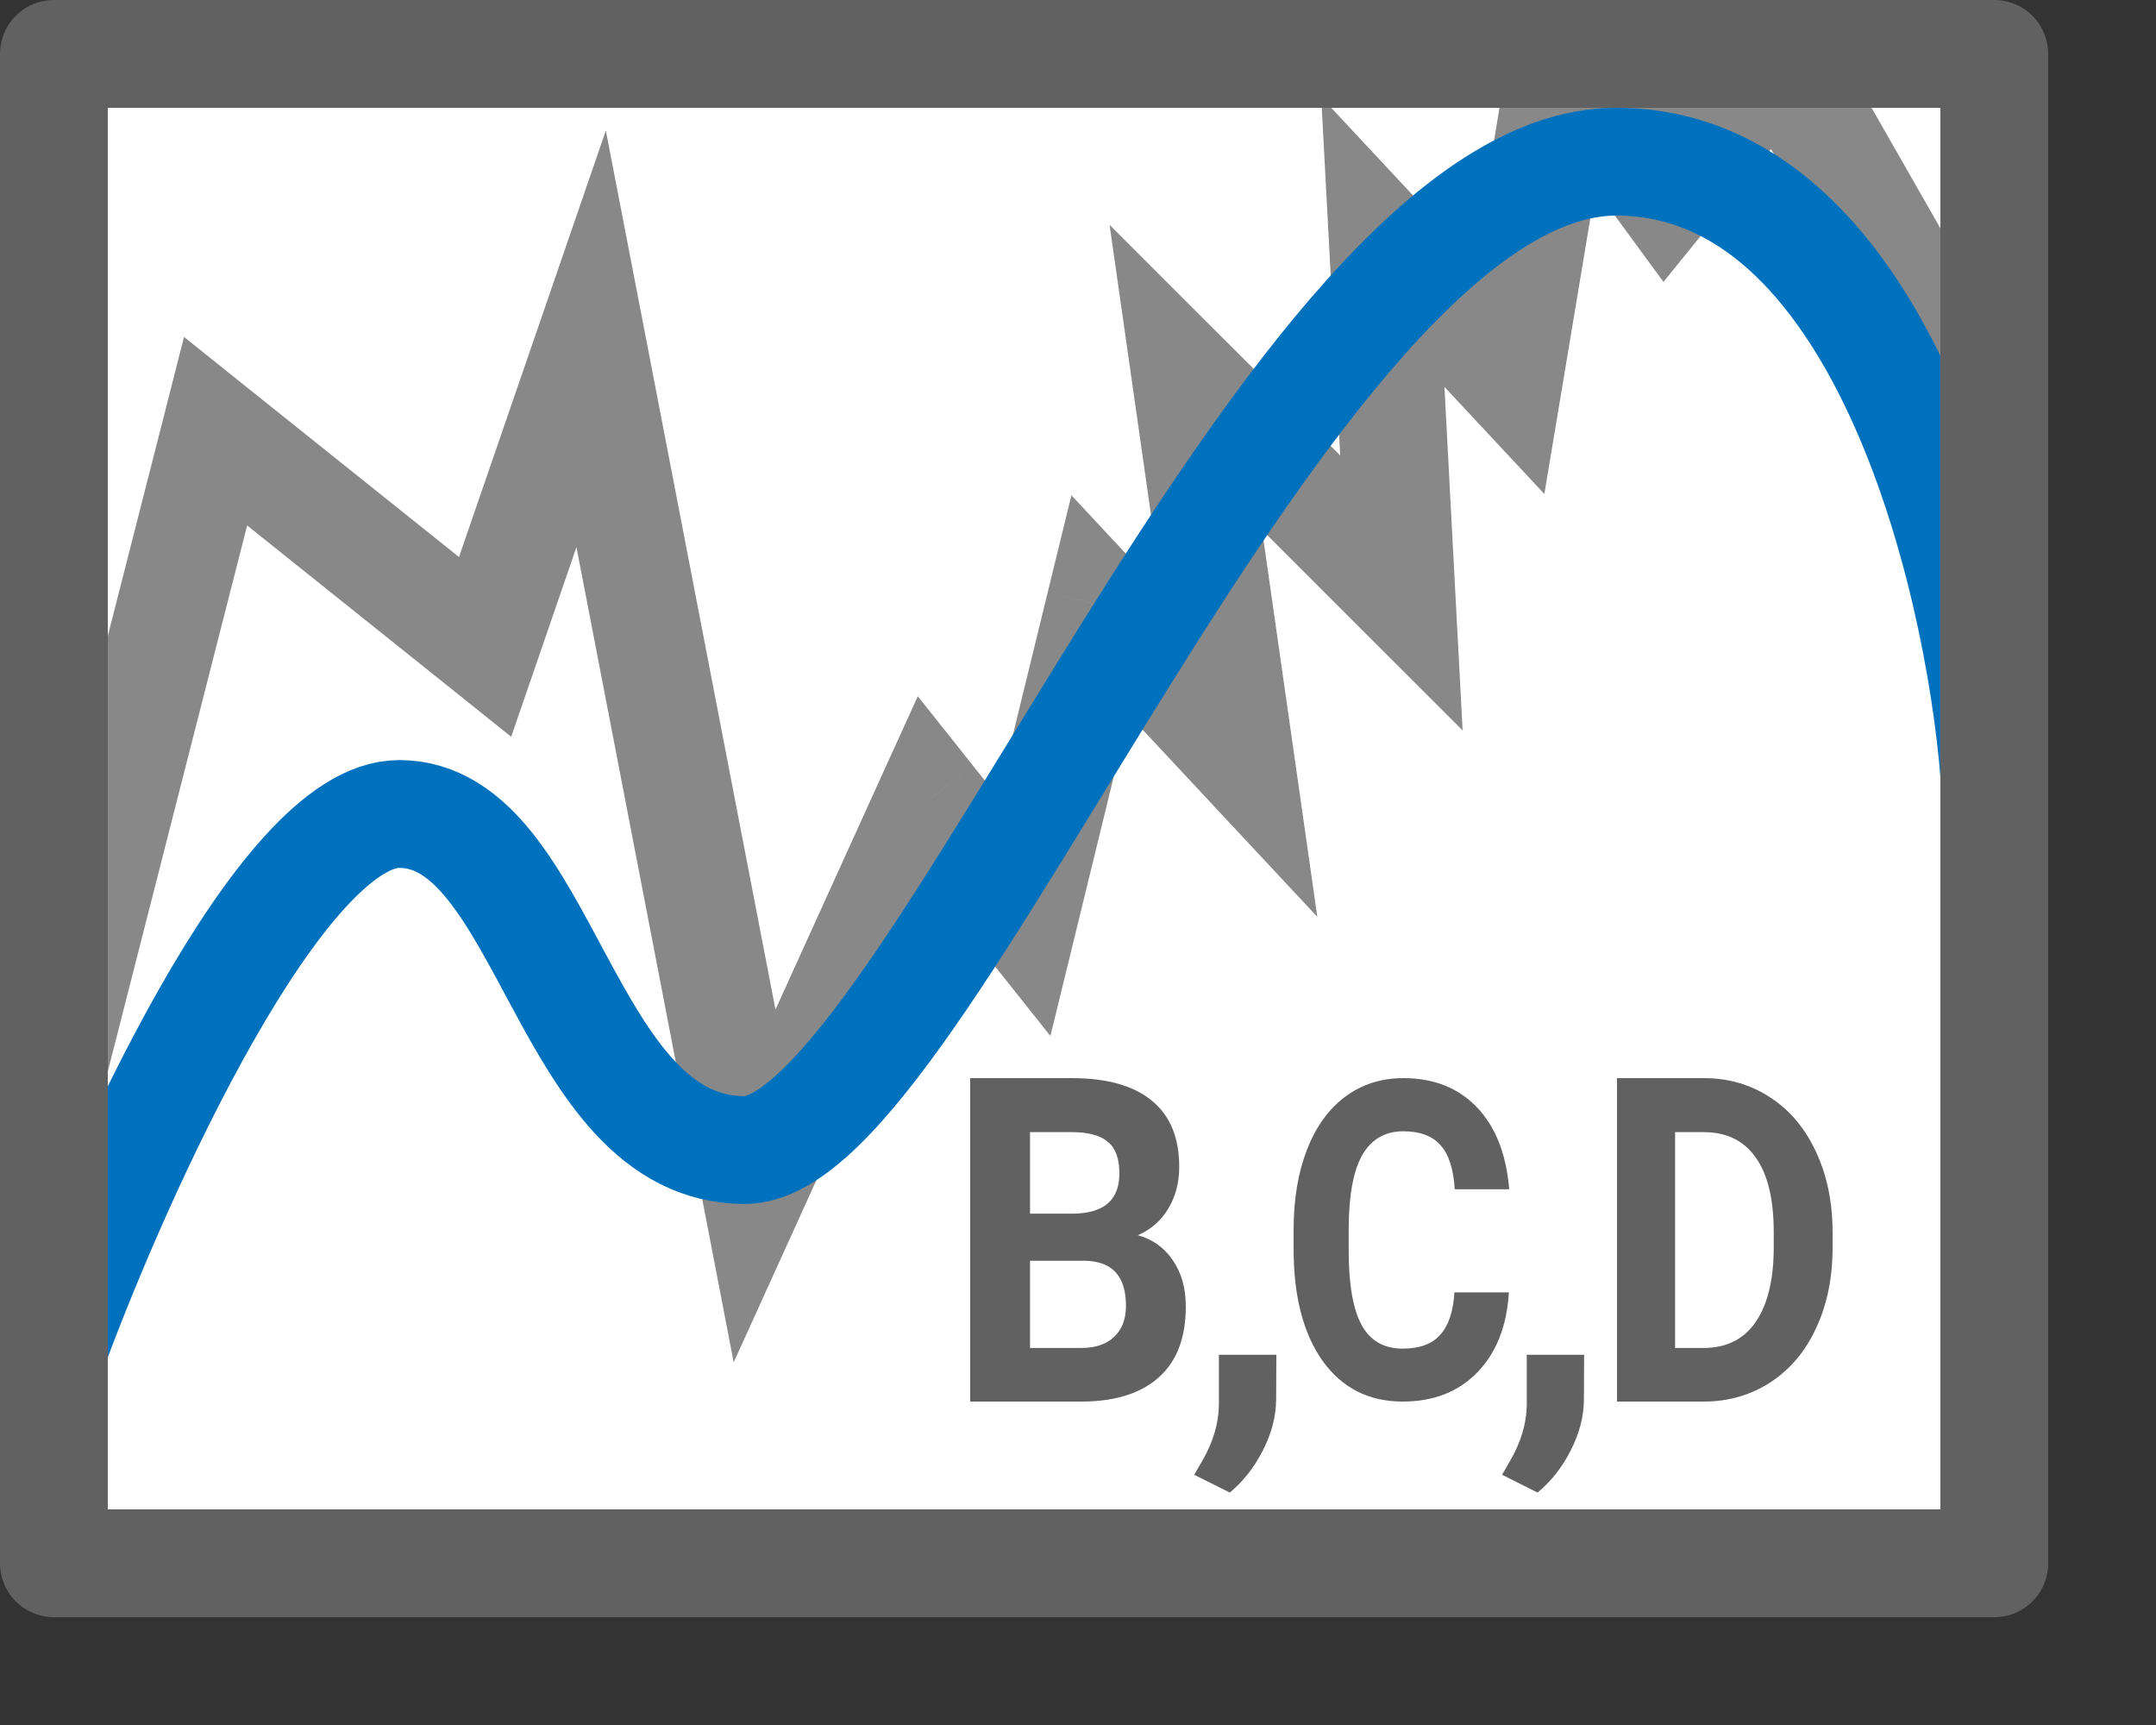 <svg width="20" height="16" viewBox="0 0 20 16" fill="none" xmlns="http://www.w3.org/2000/svg">
<rect x="0" y="0" width="20" height="16" fill="#333333" stroke="none"/>
<rect x="0.5" y="0.5" width="18" height="14" fill="white"/>
<path d="M9 13V10H9.943C10.269 10 10.517 10.07 10.686 10.21C10.855 10.349 10.939 10.553 10.939 10.822C10.939 10.969 10.905 11.099 10.837 11.211C10.77 11.323 10.675 11.405 10.555 11.457C10.693 11.495 10.801 11.573 10.88 11.69C10.96 11.806 11 11.949 11 12.118C11 12.407 10.917 12.625 10.752 12.773C10.587 12.922 10.352 12.997 10.046 13H9ZM9.555 11.694V12.503H10.03C10.16 12.503 10.262 12.469 10.335 12.4C10.409 12.33 10.445 12.234 10.445 12.112C10.445 11.837 10.318 11.698 10.063 11.694H9.555ZM9.555 11.257H9.965C10.245 11.251 10.384 11.127 10.384 10.884C10.384 10.748 10.349 10.65 10.277 10.591C10.207 10.531 10.095 10.501 9.943 10.501H9.555V11.257Z" fill="#616162"/>
<path d="M13.997 11.987C13.978 12.302 13.88 12.549 13.704 12.729C13.529 12.91 13.298 13 13.011 13C12.697 13 12.45 12.874 12.269 12.623C12.09 12.37 12 12.024 12 11.584V11.406C12 11.125 12.041 10.878 12.124 10.664C12.207 10.45 12.326 10.286 12.479 10.172C12.634 10.057 12.814 10 13.018 10C13.3 10 13.528 10.09 13.701 10.271C13.873 10.451 13.973 10.704 14 11.031H13.495C13.483 10.842 13.439 10.706 13.363 10.622C13.287 10.536 13.172 10.493 13.018 10.493C12.85 10.493 12.723 10.566 12.639 10.71C12.556 10.853 12.514 11.075 12.511 11.378V11.598C12.511 11.914 12.551 12.144 12.631 12.29C12.711 12.436 12.838 12.509 13.011 12.509C13.167 12.509 13.283 12.467 13.359 12.382C13.437 12.297 13.481 12.165 13.492 11.987H13.997Z" fill="#616162"/>
<path d="M15 13V10H15.805C16.035 10 16.241 10.06 16.421 10.179C16.604 10.297 16.745 10.466 16.847 10.686C16.949 10.905 17 11.153 17 11.432V11.57C17 11.849 16.95 12.097 16.849 12.314C16.75 12.531 16.609 12.699 16.427 12.819C16.245 12.938 16.039 12.999 15.81 13H15ZM15.539 10.501V12.503H15.8C16.011 12.503 16.172 12.425 16.283 12.267C16.394 12.108 16.451 11.883 16.454 11.589V11.43C16.454 11.125 16.399 10.894 16.288 10.738C16.178 10.58 16.017 10.501 15.805 10.501H15.539Z" fill="#616162"/>
<path d="M14.263 13.844L13.934 13.679L14.012 13.543C14.11 13.373 14.16 13.203 14.163 13.035V12.566H14.695L14.693 12.985C14.692 13.139 14.651 13.295 14.571 13.453C14.491 13.61 14.388 13.741 14.263 13.844Z" fill="#616162"/>
<path d="M11.408 13.844L11.078 13.679L11.157 13.543C11.254 13.373 11.304 13.203 11.307 13.035V12.566H11.84L11.838 12.985C11.836 13.139 11.796 13.295 11.715 13.453C11.635 13.61 11.533 13.741 11.408 13.844Z" fill="#616162"/>
<path d="M2 4L2.312 3.61L1.707 3.125L1.516 3.876L2 4ZM4.5 6L4.188 6.39L4.742 6.834L4.973 6.163L4.5 6ZM5.484 3.143L5.975 3.048L5.62 1.211L5.011 2.98L5.484 3.143ZM7 11L6.509 11.095L6.806 12.636L7.455 11.207L7 11ZM8.631 7.408L9.022 7.097L8.514 6.458L8.176 7.201L8.631 7.408ZM9.5 8.5L9.109 8.811L9.744 9.609L9.986 8.619L9.5 8.5ZM10.205 5.612L10.57 5.271L9.939 4.594L9.719 5.494L10.205 5.612ZM11.5 7L11.134 7.341L12.22 8.504L11.995 6.929L11.5 7ZM11 3.5L11.354 3.146L10.293 2.086L10.505 3.571L11 3.5ZM13 5.5L12.646 5.854L13.568 6.775L13.499 5.474L13 5.5ZM12.828 2.245L13.193 1.904L12.256 0.9L12.329 2.271L12.828 2.245ZM14 3.5L13.635 3.841L14.326 4.582L14.493 3.582L14 3.5ZM14.5 0.5L14.903 0.204C14.784 0.042 14.58 -0.033 14.384 0.014C14.188 0.06 14.04 0.219 14.007 0.418L14.5 0.5ZM15.451 1.796L15.048 2.092L15.431 2.615L15.839 2.111L15.451 1.796ZM16.5 0.5L16.934 0.252C16.852 0.109 16.705 0.015 16.54 0.002C16.376 -0.012 16.215 0.057 16.111 0.185L16.5 0.5ZM0.984 10.001L2.484 4.124L1.516 3.876L0.016 9.754L0.984 10.001ZM1.688 4.39L4.188 6.39L4.812 5.61L2.312 3.61L1.688 4.39ZM4.973 6.163L5.956 3.306L5.011 2.98L4.027 5.837L4.973 6.163ZM4.993 3.238L6.509 11.095L7.491 10.905L5.975 3.048L4.993 3.238ZM7.455 11.207L9.086 7.615L8.176 7.201L6.545 10.793L7.455 11.207ZM8.24 7.72L9.109 8.811L9.891 8.189L9.022 7.097L8.24 7.72ZM9.986 8.619L10.691 5.731L9.719 5.494L9.014 8.381L9.986 8.619ZM9.839 5.953L11.134 7.341L11.866 6.659L10.57 5.271L9.839 5.953ZM11.995 6.929L11.495 3.429L10.505 3.571L11.005 7.071L11.995 6.929ZM10.646 3.854L12.646 5.854L13.354 5.146L11.354 3.146L10.646 3.854ZM13.499 5.474L13.327 2.218L12.329 2.271L12.501 5.526L13.499 5.474ZM12.462 2.586L13.635 3.841L14.365 3.159L13.193 1.904L12.462 2.586ZM14.493 3.582L14.993 0.582L14.007 0.418L13.507 3.418L14.493 3.582ZM14.097 0.796L15.048 2.092L15.854 1.5L14.903 0.204L14.097 0.796ZM15.839 2.111L16.889 0.815L16.111 0.185L15.062 1.481L15.839 2.111ZM16.066 0.748L18.066 4.248L18.934 3.752L16.934 0.252L16.066 0.748Z" fill="#888888"/>
<path d="M0.5 12.5C1.11 10.85 2.605 7.55 3.703 7.55C5.076 7.55 5.229 10.667 6.907 10.667C8.585 10.667 11.941 1.5 14.992 1.5C17.432 1.5 18.348 5.289 18.5 7.183" stroke="#0072BD"/>
<rect x="0.5" y="0.5" width="18" height="14" stroke="#616161" stroke-linejoin="round"/>

</svg>
